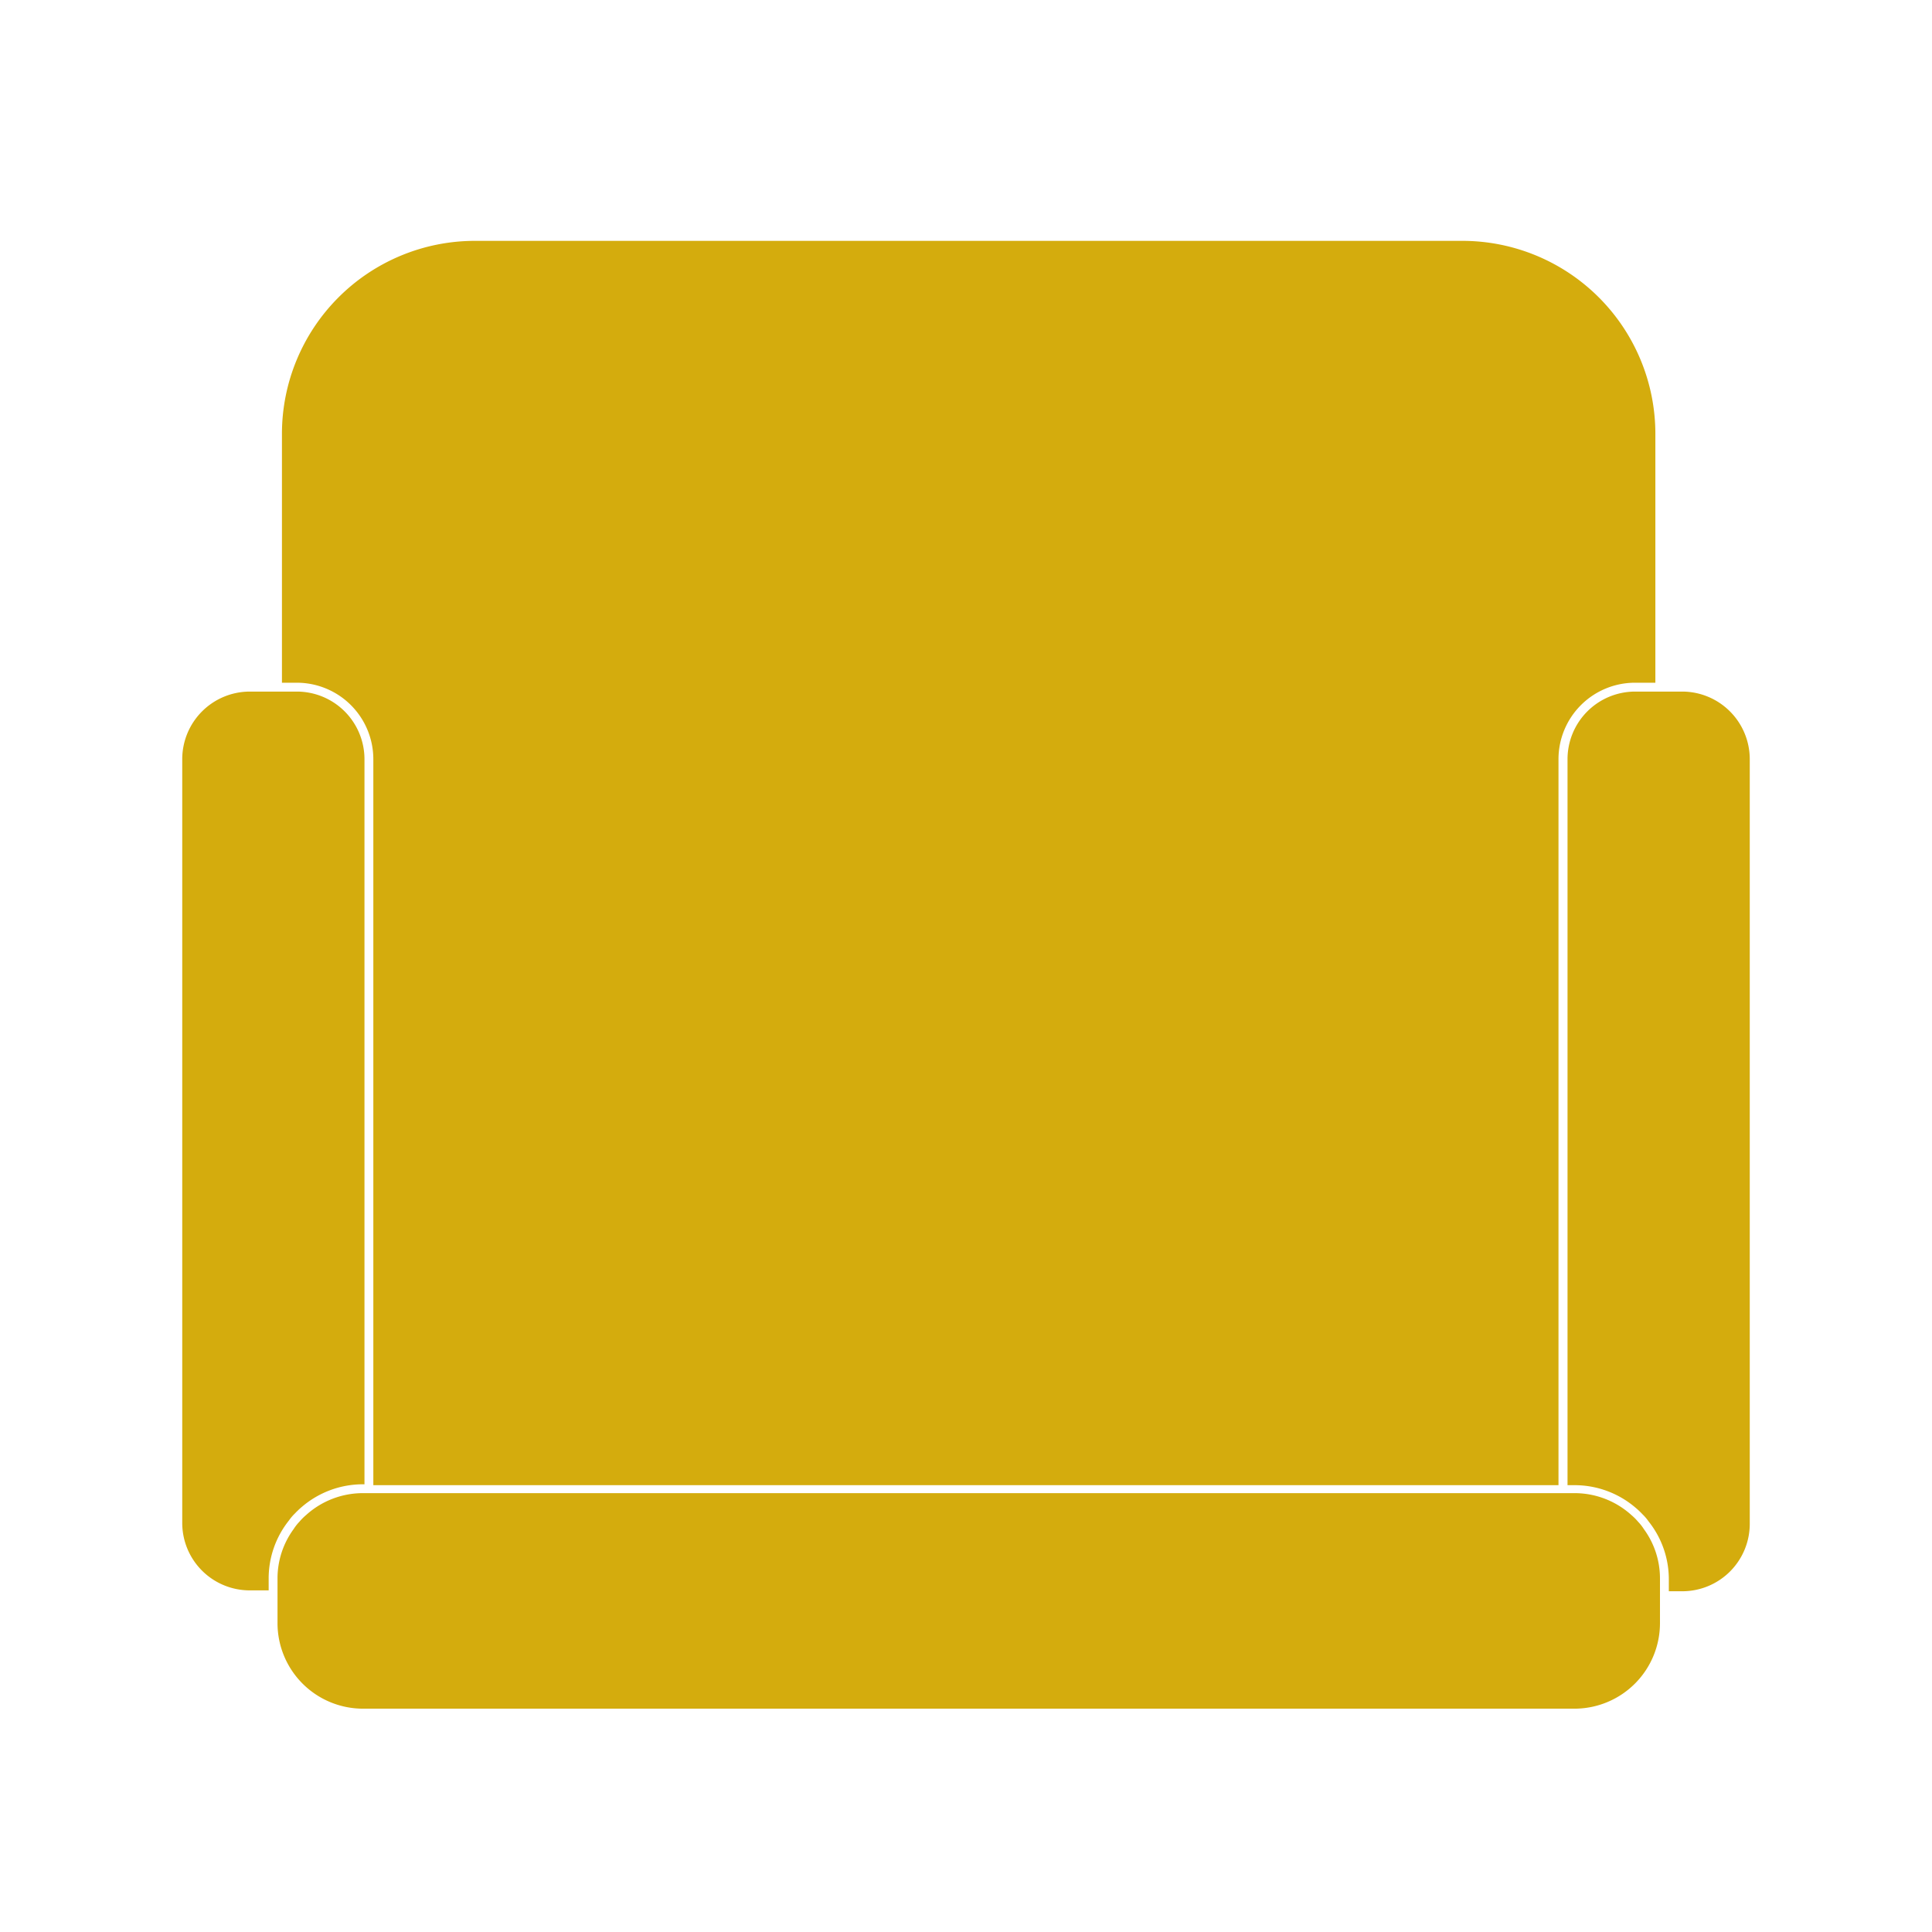 <svg id="Layer_1" data-name="Layer 1" xmlns="http://www.w3.org/2000/svg" viewBox="0 0 109.09 109.09">
  <path
    d="M21.08,42.86v41H88V42.86a4.32,4.32,0,0,1,4.31-4.31h1.16V24.48A10.9,10.9,0,0,0,82.6,13.6H26.8A10.9,10.9,0,0,0,15.92,24.48V38.55h.85A4.32,4.32,0,0,1,21.08,42.86Z"
    style="fill:#D4AC0D" />
  <path
    d="M95,39.05H92.32a3.82,3.82,0,0,0-3.81,3.81v41h.39a5.29,5.29,0,0,1,3.46,1.28,4.27,4.27,0,0,1,.38.36,2.71,2.71,0,0,1,.35.41,5.24,5.24,0,0,1,1.14,3.28v.66H95A3.81,3.81,0,0,0,98.8,86V42.86A3.82,3.82,0,0,0,95,39.05Z"
    style="fill:#D4AC0D" />
  <path
    d="M16.66,85.45a4.27,4.27,0,0,1,.38-.36,5.29,5.29,0,0,1,3.46-1.28h.08V42.86a3.82,3.82,0,0,0-3.81-3.81H14.1a3.82,3.82,0,0,0-3.81,3.81V86A3.81,3.81,0,0,0,14.1,89.8h1.07v-.66a5.24,5.24,0,0,1,1.14-3.28A2.71,2.71,0,0,1,16.66,85.45Z"
    style="fill:#D4AC0D" />
  <path
    d="M92.49,85.92a3.23,3.23,0,0,0-.37-.37,4.78,4.78,0,0,0-3.22-1.24H20.5a4.78,4.78,0,0,0-3.22,1.24,3.23,3.23,0,0,0-.37.37,2.65,2.65,0,0,0-.33.42,4.71,4.71,0,0,0-.91,2.8v2.51a4.83,4.83,0,0,0,4.83,4.83H88.9a4.83,4.83,0,0,0,4.83-4.83V89.14a4.71,4.71,0,0,0-.91-2.8A2.65,2.65,0,0,0,92.49,85.92Z"
    style="fill:#D4AC0D" />
</svg>